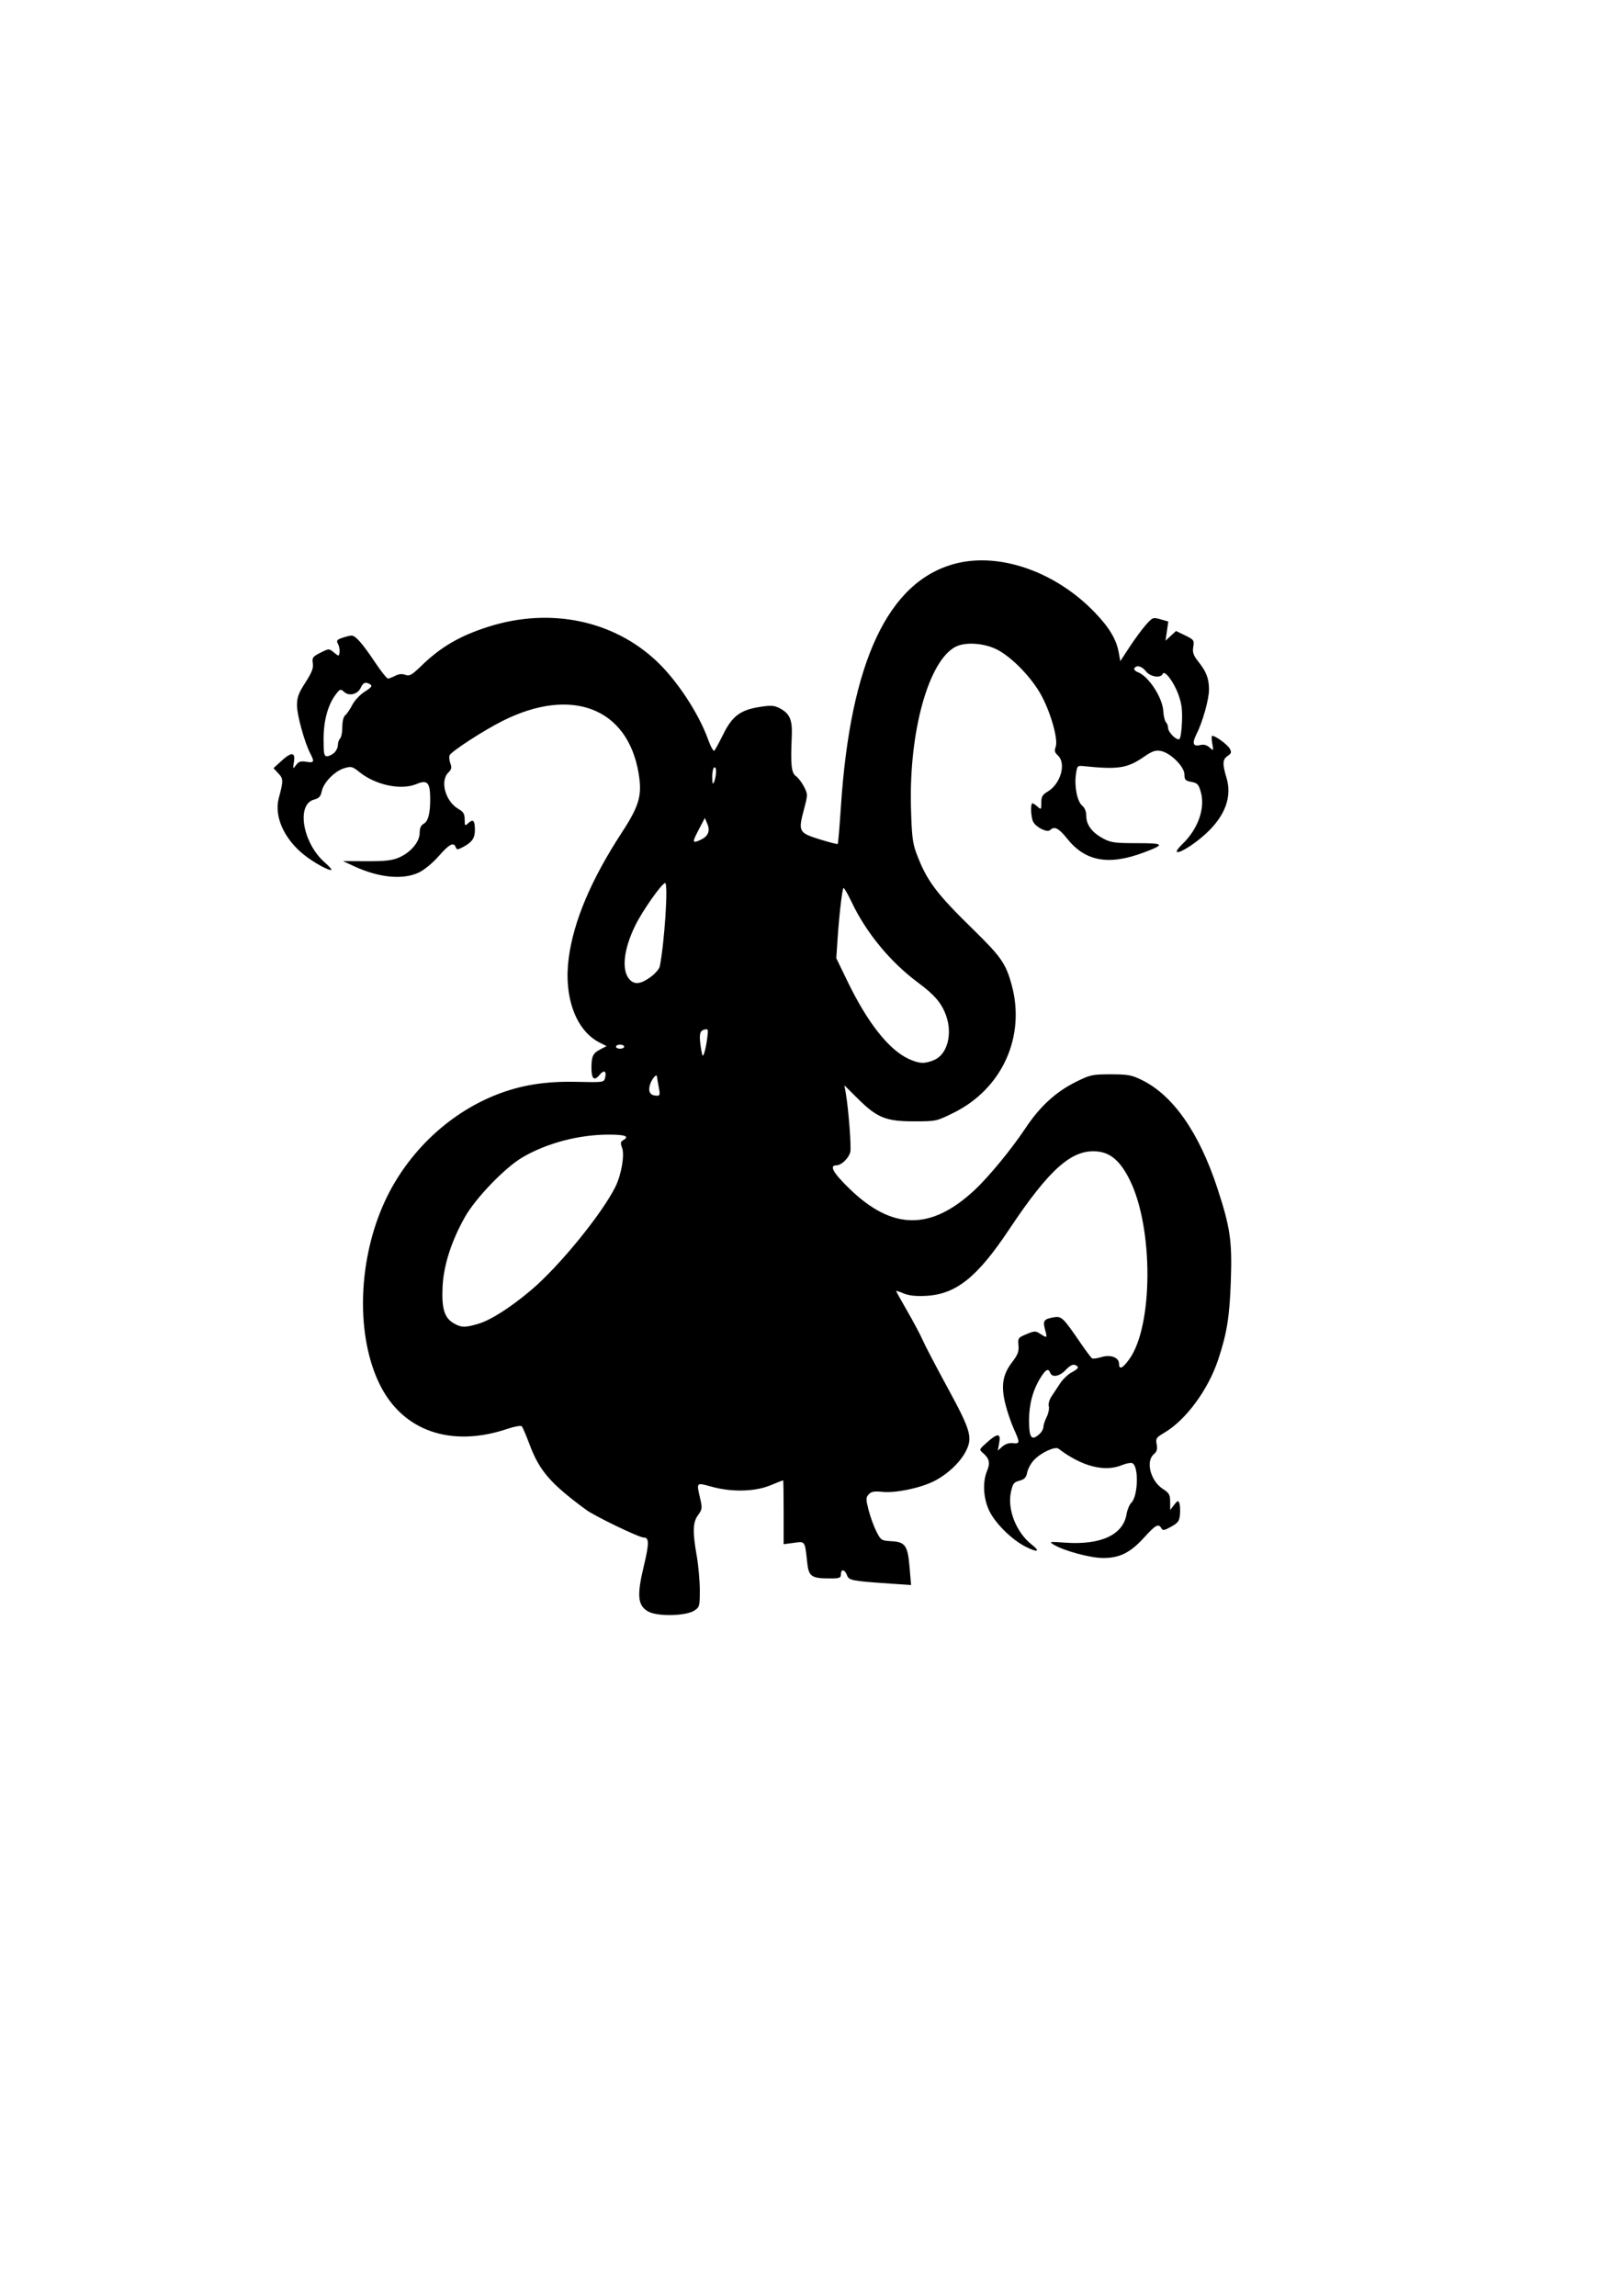 <?xml version="1.0" encoding="UTF-8" standalone="no"?>
<!-- Created with Inkscape (http://www.inkscape.org/) -->

<svg
   width="210mm"
   height="297mm"
   viewBox="0 0 210 297"
   version="1.1"
   id="svg275"
   inkscape:version="1.1 (c68e22c387, 2021-05-23)"
   sodipodi:docname="doc-opstopus.svg"
   xmlns:inkscape="http://www.inkscape.org/namespaces/inkscape"
   xmlns:sodipodi="http://sodipodi.sourceforge.net/DTD/sodipodi-0.dtd"
   xmlns="http://www.w3.org/2000/svg"
   xmlns:svg="http://www.w3.org/2000/svg">
  <sodipodi:namedview
     id="namedview277"
     pagecolor="#ffffff"
     bordercolor="#666666"
     borderopacity="1.0"
     inkscape:pageshadow="2"
     inkscape:pageopacity="0.0"
     inkscape:pagecheckerboard="0"
     inkscape:document-units="mm"
     showgrid="false"
     inkscape:zoom="0.41959175"
     inkscape:cx="396.81428"
     inkscape:cy="561.25984"
     inkscape:window-width="1366"
     inkscape:window-height="709"
     inkscape:window-x="0"
     inkscape:window-y="0"
     inkscape:window-maximized="1"
     inkscape:current-layer="layer1" />
  <defs
     id="defs272" />
  <g
     inkscape:label="Layer 1"
     inkscape:groupmode="layer"
     id="layer1">
    <path
       style="fill:#000000;stroke-width:0.265"
       d="m 83.941,208.508 c -1.422,-0.735 -1.569,-2.027 -0.661,-5.812 0.728,-3.032 0.729,-3.792 0.007,-3.792 -0.607,0 -6.319,-2.754 -7.47,-3.601 -4.573,-3.368 -6.013,-5.025 -7.271,-8.372 -0.451,-1.2 -0.914,-2.286 -1.028,-2.413 -0.115,-0.128 -0.932,0.015 -1.836,0.32 -7.344,2.48 -13.623,0.281 -16.583,-5.808 -2.988,-6.146 -2.82,-15.487 0.413,-22.987 2.82,-6.541 8.268,-11.881 14.712,-14.422 3.158,-1.245 6.348,-1.758 10.373,-1.667 3.505,0.079 3.545,0.073 3.695,-0.528 0.222,-0.887 -0.146,-1.073 -0.721,-0.364 -0.672,0.829 -1.043,0.519 -1.043,-0.874 0,-1.546 0.182,-1.934 1.142,-2.431 l 0.814,-0.421 -0.938,-0.481 c -3.052,-1.566 -4.625,-5.905 -3.959,-10.924 0.634,-4.78 2.906,-10.148 6.86,-16.213 2.287,-3.507 2.662,-4.835 2.177,-7.708 -1.423,-8.434 -8.684,-11.22 -17.594,-6.749 -2.473,1.241 -6.673,3.968 -6.859,4.455 -0.082,0.213 -0.035,0.686 0.104,1.051 0.201,0.529 0.146,0.77 -0.272,1.188 -1.106,1.106 -0.36,3.745 1.332,4.707 0.63,0.358 0.787,0.627 0.788,1.348 0.002,0.856 0.026,0.879 0.486,0.462 0.622,-0.563 0.838,-0.328 0.838,0.911 0,1.062 -0.385,1.602 -1.587,2.223 -0.652,0.337 -0.761,0.336 -0.893,-0.006 -0.27,-0.704 -0.822,-0.413 -2.207,1.16 -0.789,0.897 -1.873,1.789 -2.57,2.117 -2.076,0.976 -5.155,0.675 -8.387,-0.82 l -1.423,-0.658 3.043,0.014 c 2.358,0.011 3.295,-0.093 4.164,-0.461 1.537,-0.651 2.715,-2.039 2.715,-3.198 0,-0.624 0.159,-0.992 0.508,-1.179 0.607,-0.325 0.876,-1.395 0.852,-3.393 -0.024,-1.972 -0.388,-2.332 -1.773,-1.753 -1.983,0.829 -5.26,0.149 -7.352,-1.526 -0.944,-0.756 -1.09,-0.794 -1.992,-0.524 -1.234,0.37 -2.682,1.85 -2.913,2.978 -0.14,0.683 -0.351,0.914 -0.986,1.079 -2.34,0.606 -1.496,5.617 1.371,8.134 0.53,0.465 0.919,0.891 0.864,0.947 -0.215,0.215 -2.272,-0.911 -3.572,-1.955 -2.574,-2.068 -3.86,-4.971 -3.237,-7.306 0.602,-2.257 0.598,-2.512 -0.059,-3.211 l -0.627,-0.667 0.988,-0.905 c 1.347,-1.234 1.86,-1.207 1.659,0.087 -0.15,0.962 -0.142,0.975 0.272,0.417 0.342,-0.462 0.606,-0.546 1.333,-0.428 1.01,0.164 1.08,0.019 0.513,-1.067 -0.742,-1.423 -1.723,-4.973 -1.723,-6.236 0,-1.035 0.199,-1.576 1.085,-2.947 0.838,-1.297 1.057,-1.863 0.962,-2.488 -0.111,-0.731 -0.016,-0.864 0.982,-1.369 1.104,-0.558 1.106,-0.558 1.75,-0.034 0.645,0.525 0.645,0.525 0.728,-0.023 0.045,-0.301 -0.042,-0.781 -0.195,-1.066 -0.239,-0.447 -0.164,-0.558 0.552,-0.807 0.456,-0.159 0.996,-0.289 1.199,-0.289 0.513,0 1.402,1.013 3.04,3.464 0.769,1.151 1.519,2.091 1.666,2.09 0.148,-9e-4 0.573,-0.161 0.946,-0.355 0.454,-0.237 0.885,-0.277 1.306,-0.121 0.543,0.201 0.828,0.038 2.101,-1.196 2.512,-2.436 4.998,-3.877 8.709,-5.047 7.936,-2.501 16.09,-0.818 21.709,4.483 2.644,2.495 5.442,6.751 6.652,10.122 0.329,0.917 0.692,1.571 0.807,1.455 0.114,-0.116 0.633,-1.074 1.153,-2.127 1.159,-2.351 2.224,-3.149 4.721,-3.537 1.441,-0.224 1.871,-0.199 2.546,0.15 1.348,0.697 1.696,1.492 1.601,3.66 -0.162,3.689 -0.054,4.724 0.534,5.136 0.298,0.208 0.769,0.827 1.048,1.374 0.501,0.982 0.501,1.02 -0.012,2.959 -0.751,2.842 -0.666,3.005 2.024,3.843 1.241,0.387 2.3,0.658 2.355,0.603 0.054,-0.055 0.235,-2.184 0.401,-4.731 1.231,-18.852 6.119,-29.262 14.805,-31.53 5.733,-1.497 12.976,1.032 18.04,6.298 1.897,1.972 2.809,3.499 3.116,5.214 l 0.197,1.1 1.215,-1.852 c 0.668,-1.019 1.614,-2.301 2.1,-2.85 0.857,-0.966 0.917,-0.989 1.891,-0.711 l 1.006,0.286 -0.18,1.241 -0.18,1.241 0.68,-0.627 0.68,-0.627 1.187,0.575 c 1.126,0.545 1.18,0.622 1.042,1.473 -0.119,0.732 0.006,1.09 0.672,1.932 1.037,1.31 1.363,2.174 1.363,3.612 0,1.26 -0.831,4.209 -1.627,5.774 -0.595,1.169 -0.433,1.622 0.497,1.389 0.449,-0.113 0.837,-0.013 1.199,0.309 0.529,0.47 0.533,0.464 0.354,-0.516 -0.1,-0.546 -0.101,-0.992 -0.002,-0.992 0.423,0 1.993,1.152 2.267,1.664 0.251,0.468 0.207,0.619 -0.268,0.935 -0.67,0.445 -0.703,1.038 -0.157,2.825 0.749,2.456 -0.176,4.961 -2.677,7.247 -2.413,2.205 -5.125,3.377 -2.976,1.286 1.984,-1.93 2.917,-4.593 2.336,-6.667 -0.284,-1.013 -0.434,-1.177 -1.222,-1.324 -0.784,-0.147 -0.899,-0.269 -0.899,-0.961 0,-1.007 -1.806,-2.806 -3.052,-3.039 -0.699,-0.131 -1.105,0.008 -2.177,0.745 -2.182,1.501 -3.331,1.677 -7.865,1.208 -0.751,-0.078 -0.799,-0.023 -0.95,1.087 -0.216,1.59 0.169,3.498 0.814,4.033 0.343,0.284 0.53,0.761 0.53,1.353 0,1.137 0.759,2.137 2.208,2.91 0.963,0.514 1.502,0.587 4.345,0.588 3.581,0.002 3.692,0.157 0.871,1.213 -4.53,1.695 -7.54,1.152 -9.886,-1.782 -1.106,-1.384 -1.672,-1.671 -2.217,-1.126 -0.365,0.365 -1.8,-0.333 -2.192,-1.066 -0.302,-0.564 -0.374,-2.396 -0.095,-2.396 0.098,0 0.395,0.197 0.661,0.438 0.46,0.416 0.484,0.391 0.484,-0.514 0,-0.782 0.145,-1.037 0.812,-1.43 1.701,-1.001 2.453,-3.672 1.321,-4.696 -0.398,-0.361 -0.459,-0.604 -0.274,-1.093 0.342,-0.901 -0.559,-4.205 -1.786,-6.542 -1.237,-2.357 -3.901,-5.117 -5.88,-6.091 -1.662,-0.817 -4.048,-0.962 -5.287,-0.321 -3.492,1.806 -6.035,10.963 -5.771,20.779 0.099,3.675 0.21,4.614 0.705,5.936 1.332,3.554 2.504,5.123 7.432,9.94 3.543,3.464 4.16,4.363 4.912,7.16 1.789,6.652 -1.271,13.367 -7.498,16.453 -2.262,1.121 -2.286,1.126 -5.203,1.125 -3.602,-0.002 -4.743,-0.469 -7.266,-2.974 l -1.69,-1.679 0.174,1.004 c 0.36,2.076 0.736,7.012 0.582,7.627 -0.2,0.798 -1.157,1.712 -1.791,1.712 -0.975,0 -0.43,0.974 1.704,3.042 5.523,5.356 10.511,5.413 16.14,0.186 1.853,-1.721 4.798,-5.298 6.621,-8.042 1.865,-2.807 3.921,-4.692 6.528,-5.984 1.857,-0.92 2.116,-0.976 4.498,-0.975 2.229,10e-4 2.705,0.088 4.033,0.74 4.034,1.978 7.404,6.801 9.754,13.959 1.681,5.118 1.933,6.847 1.753,12.019 -0.162,4.662 -0.504,6.789 -1.64,10.2 -1.302,3.909 -4.172,7.801 -6.964,9.446 -1.051,0.619 -1.134,0.745 -0.991,1.504 0.118,0.629 0.028,0.937 -0.375,1.282 -1.077,0.922 -0.418,3.452 1.167,4.478 0.818,0.53 0.944,0.751 0.952,1.669 l 0.009,1.058 0.507,-0.66 c 0.432,-0.562 0.532,-0.595 0.673,-0.226 0.091,0.238 0.129,0.89 0.083,1.447 -0.072,0.87 -0.233,1.097 -1.138,1.603 -0.891,0.498 -1.088,0.53 -1.27,0.205 -0.363,-0.649 -0.745,-0.445 -2.216,1.18 -1.79,1.977 -3.167,2.669 -5.319,2.669 -1.649,0 -5.104,-0.936 -6.412,-1.738 -0.618,-0.379 -0.524,-0.395 1.455,-0.251 4.642,0.339 7.551,-1.003 7.986,-3.682 0.092,-0.565 0.37,-1.231 0.619,-1.48 0.89,-0.89 0.977,-4.791 0.113,-5.122 -0.204,-0.078 -0.786,0.032 -1.295,0.244 -2.266,0.947 -5.211,0.192 -8.241,-2.112 -0.441,-0.335 -2.243,0.492 -3.161,1.45 -0.39,0.408 -0.79,1.131 -0.887,1.607 -0.14,0.687 -0.35,0.911 -1.008,1.082 -0.726,0.188 -0.865,0.374 -1.101,1.478 -0.484,2.255 0.696,5.227 2.698,6.793 1.158,0.906 0.77,1.048 -0.77,0.28 -1.805,-0.9 -3.99,-3.065 -4.757,-4.713 -0.746,-1.602 -0.852,-3.683 -0.261,-5.098 0.429,-1.027 0.301,-1.61 -0.506,-2.303 -0.54,-0.464 -0.537,-0.47 0.494,-1.389 1.389,-1.238 1.82,-1.219 1.584,0.069 l -0.182,0.992 0.589,-0.524 c 0.371,-0.33 0.874,-0.494 1.36,-0.443 0.937,0.098 0.946,-0.04 0.126,-1.845 -0.355,-0.782 -0.845,-2.222 -1.089,-3.202 -0.59,-2.371 -0.364,-3.808 0.85,-5.399 0.759,-0.994 0.917,-1.408 0.841,-2.205 -0.089,-0.935 -0.04,-1.003 1.038,-1.449 1.044,-0.432 1.181,-0.435 1.78,-0.043 0.889,0.583 0.925,0.554 0.632,-0.505 -0.322,-1.166 -0.183,-1.387 1.017,-1.612 1.104,-0.207 1.259,-0.064 3.529,3.251 0.716,1.045 1.402,1.963 1.526,2.039 0.124,0.076 0.66,0.006 1.192,-0.158 1.196,-0.367 2.295,0.037 2.295,0.843 0,0.83 0.452,0.637 1.324,-0.567 3.113,-4.297 3.143,-17.036 0.054,-23.22 -1.183,-2.369 -2.411,-3.461 -4.105,-3.652 -3.312,-0.373 -6.225,2.178 -11.465,10.041 -4.174,6.263 -6.893,8.432 -10.823,8.631 -1.272,0.065 -2.175,-0.035 -2.844,-0.315 -0.539,-0.225 -0.98,-0.366 -0.98,-0.312 0,0.054 0.661,1.242 1.468,2.641 0.808,1.399 1.689,3.059 1.96,3.69 0.27,0.63 1.71,3.386 3.2,6.123 3.039,5.585 3.302,6.492 2.397,8.267 -0.736,1.444 -2.381,2.996 -4.089,3.86 -1.8,0.911 -4.962,1.572 -6.7,1.4 -1.081,-0.107 -1.455,-0.038 -1.784,0.325 -0.376,0.416 -0.378,0.612 -0.015,2.029 0.221,0.863 0.673,2.105 1.004,2.76 0.587,1.159 0.64,1.193 1.981,1.271 1.776,0.103 2.085,0.564 2.327,3.459 l 0.184,2.212 -2.488,-0.171 c -5.241,-0.361 -5.543,-0.418 -5.806,-1.11 -0.292,-0.769 -0.783,-0.835 -0.783,-0.104 0,0.464 -0.176,0.529 -1.438,0.529 -2.374,0 -2.726,-0.245 -2.921,-2.036 -0.312,-2.873 -0.241,-2.766 -1.734,-2.568 l -1.316,0.175 v -4.135 c 0,-2.274 -0.03,-4.135 -0.066,-4.134 -0.036,8e-4 -0.781,0.296 -1.654,0.655 -2.011,0.829 -5.003,0.897 -7.612,0.173 -2.005,-0.556 -1.962,-0.6 -1.469,1.536 0.286,1.238 0.264,1.411 -0.265,2.126 -0.693,0.938 -0.734,2.146 -0.179,5.298 0.218,1.237 0.396,3.228 0.397,4.426 2.65e-4,2.074 -0.033,2.199 -0.715,2.646 -1.061,0.695 -4.663,0.788 -5.894,0.151 z m 50.576,-23.007 c 0.266,-0.241 0.484,-0.639 0.484,-0.885 0,-0.246 0.191,-0.83 0.424,-1.297 0.233,-0.467 0.359,-1.096 0.281,-1.396 -0.08,-0.305 0.066,-0.853 0.33,-1.242 0.26,-0.382 0.759,-1.139 1.108,-1.681 0.35,-0.542 1.023,-1.194 1.496,-1.449 0.96,-0.517 1.059,-0.739 0.438,-0.978 -0.269,-0.103 -0.691,0.126 -1.164,0.633 -0.796,0.852 -1.774,1.045 -2.022,0.398 -0.242,-0.629 -0.572,-0.471 -1.24,0.595 -0.994,1.587 -1.502,3.446 -1.502,5.493 0,2.357 0.309,2.766 1.368,1.808 z M 61.877,171.259 c 1.629,-0.484 4.17,-2.105 6.85,-4.37 3.628,-3.067 9.132,-9.814 10.9,-13.361 0.774,-1.554 1.214,-4.12 0.864,-5.042 -0.229,-0.602 -0.205,-0.789 0.126,-0.974 0.89,-0.498 0.311,-0.732 -1.817,-0.732 -3.896,0 -8.037,1.088 -11.2,2.943 -2.262,1.326 -6.054,5.259 -7.445,7.721 -1.729,3.059 -2.745,6.212 -2.886,8.95 -0.145,2.804 0.212,4.047 1.36,4.747 1.003,0.611 1.521,0.63 3.247,0.118 z M 85.235,140.629 c -0.12,-0.618 -0.223,-1.228 -0.229,-1.355 -0.026,-0.511 -0.783,0.454 -0.949,1.208 -0.186,0.846 0.13,1.26 0.968,1.268 0.361,0.003 0.394,-0.171 0.21,-1.12 z m 35.627,-3.496 c 1.691,-0.707 2.408,-3.324 1.565,-5.713 -0.577,-1.634 -1.478,-2.699 -3.646,-4.307 -3.574,-2.652 -6.698,-6.437 -8.575,-10.388 -0.517,-1.088 -0.999,-1.919 -1.072,-1.846 -0.17,0.17 -0.559,3.56 -0.766,6.667 l -0.161,2.413 1.459,3.011 c 2.607,5.378 5.364,8.862 7.941,10.031 1.353,0.614 2.035,0.642 3.253,0.133 z m -29.363,-2.769 c 0.165,-1.241 0.144,-1.301 -0.387,-1.162 -0.608,0.159 -0.691,0.718 -0.383,2.581 0.149,0.9 0.201,0.963 0.385,0.466 0.117,-0.316 0.291,-1.164 0.386,-1.884 z m -10.738,1.039 c 0,-0.146 -0.238,-0.265 -0.529,-0.265 -0.291,0 -0.529,0.119 -0.529,0.265 0,0.146 0.238,0.265 0.529,0.265 0.291,0 0.529,-0.119 0.529,-0.265 z m 3.394,-8.993 c 0.601,-0.435 1.146,-1.06 1.212,-1.389 0.618,-3.1 1.115,-10.784 0.697,-10.784 -0.407,0 -2.881,3.499 -3.835,5.424 -1.542,3.112 -1.845,5.864 -0.777,7.044 0.638,0.705 1.445,0.617 2.703,-0.295 z m 6.463,-17.748 c 0.996,-0.454 1.299,-1.138 0.912,-2.06 l -0.33,-0.785 -0.82,1.564 c -0.847,1.615 -0.819,1.763 0.239,1.281 z m 2.03,-8.794 c 0.011,-0.432 -0.092,-0.675 -0.246,-0.58 -0.146,0.09 -0.256,0.663 -0.246,1.272 0.014,0.862 0.069,0.991 0.246,0.58 0.125,-0.291 0.236,-0.864 0.246,-1.272 z M 43.235,97.395 c 0.266,-0.241 0.484,-0.693 0.484,-1.005 0,-0.312 0.129,-0.697 0.287,-0.854 0.158,-0.158 0.287,-0.83 0.287,-1.494 0,-0.747 0.15,-1.332 0.394,-1.535 0.217,-0.18 0.626,-0.782 0.909,-1.337 0.285,-0.558 1.003,-1.318 1.606,-1.699 0.832,-0.525 1.003,-0.744 0.722,-0.922 -0.607,-0.384 -0.929,-0.277 -1.243,0.413 -0.39,0.857 -1.499,1.142 -2.149,0.554 -0.46,-0.417 -0.52,-0.402 -1.037,0.255 -1.042,1.325 -1.628,3.421 -1.628,5.823 0,1.916 0.064,2.239 0.442,2.239 0.243,0 0.66,-0.197 0.926,-0.438 z M 152.936,93.417 c 0.059,-1.656 -0.048,-2.456 -0.487,-3.63 -0.616,-1.647 -1.782,-3.157 -2.011,-2.604 -0.243,0.59 -1.601,0.382 -2.162,-0.331 -0.537,-0.682 -1.215,-0.861 -1.503,-0.396 -0.09,0.146 0.119,0.372 0.464,0.504 1.381,0.525 3.177,3.277 3.281,5.028 0.038,0.642 0.194,1.29 0.345,1.442 0.152,0.152 0.276,0.485 0.276,0.741 0,0.543 1.039,1.595 1.443,1.461 0.153,-0.051 0.311,-1.041 0.353,-2.216 z"
       id="path67"
       sodipodi:nodetypes="sssssscsssssssscssssssssssssscssscccssssssssssssscsssssssssssssssssssssssssssssssssssscssscccccsscssssssssssssssscssssscssssssssssssscsssscscsssssssscsssssssccsscssssssssscsssssssssssscsssssssssssscssssssssssssssssssscsssssscscssssscsssssssssssssssssssssssssssssscssssssscssssssssssssssssssssscssssssssssssssssssssscsssssssssc" />
  </g>
</svg>

